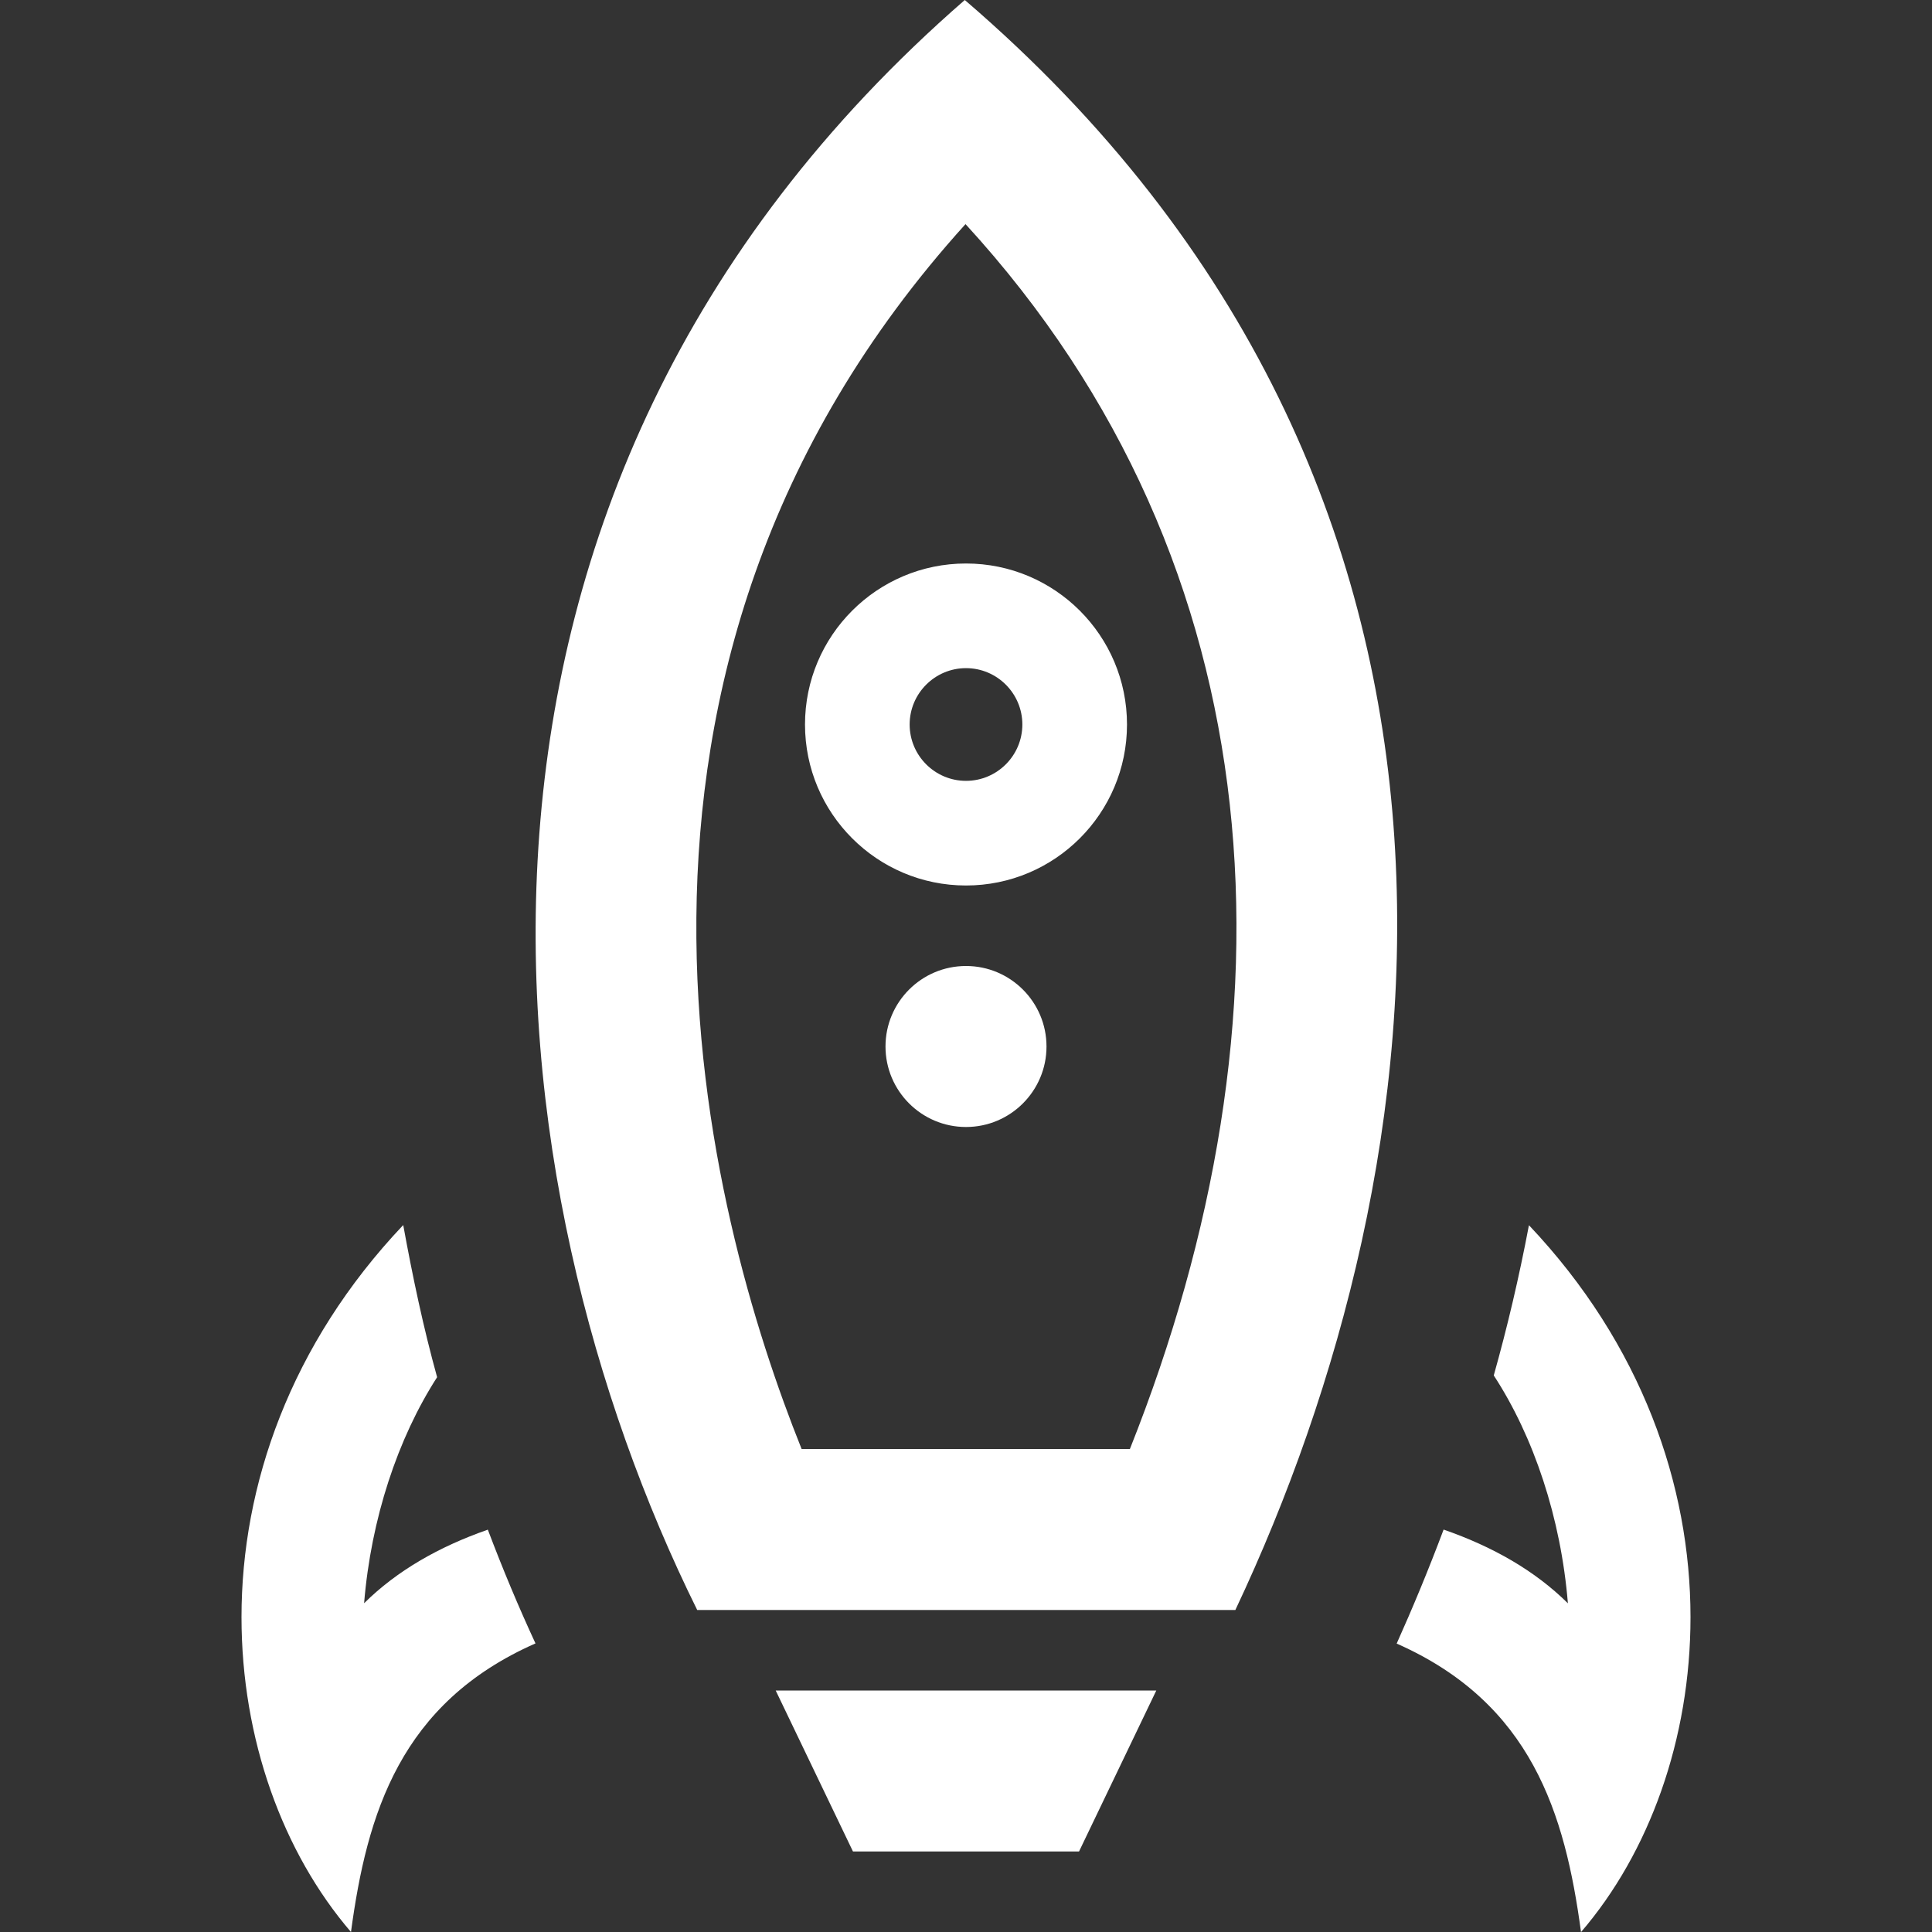 <svg xmlns="http://www.w3.org/2000/svg" width="24" height="24" viewBox="0 0 24 24"><rect x="0" y="0" width="24" height="24" fill="#333333" stroke="none"/><path  style="fill:#ffffff" d="M13.404 23h-2.808l-.96-2h4.728l-.96 2zm-1.419-23c-7.076 6.157-5.909 14.779-3.324 20h6.685c2.59-5.483 3.765-13.883-3.361-20zm2.051 18h-4.078c-1.157-2.884-3.008-9.642 2.036-15.216 3.906 4.26 4.166 9.88 2.042 15.216zm4.957-2.78c-.123.65-.27 1.272-.437 1.866.497.761.834 1.771.921 2.831-.41-.406-.933-.704-1.544-.916-.191.509-.387.979-.583 1.416 1.675.741 2.091 2.108 2.29 3.584.847-.985 1.36-2.396 1.36-3.912 0-1.635-.605-3.388-2.007-4.869zm-12.933 3.782c-.607.212-1.128.509-1.537.914.086-1.049.418-2.049.907-2.808-.17-.613-.304-1.248-.421-1.89-1.403 1.481-2.009 3.235-2.009 4.87 0 1.516.514 2.927 1.36 3.912.199-1.477.615-2.845 2.292-3.585-.211-.455-.408-.926-.592-1.413zm5.94-5.002c-.552 0-1-.448-1-1s.448-1 1-1 1 .448 1 1-.448 1-1 1zm0-7c-1.104 0-2 .896-2 2s.896 2 2 2 2-.896 2-2-.896-2-2-2zm0 2.7c-.386 0-.7-.314-.7-.7s.314-.7.7-.7.7.314.7.7-.314.7-.7.7z"/></svg>